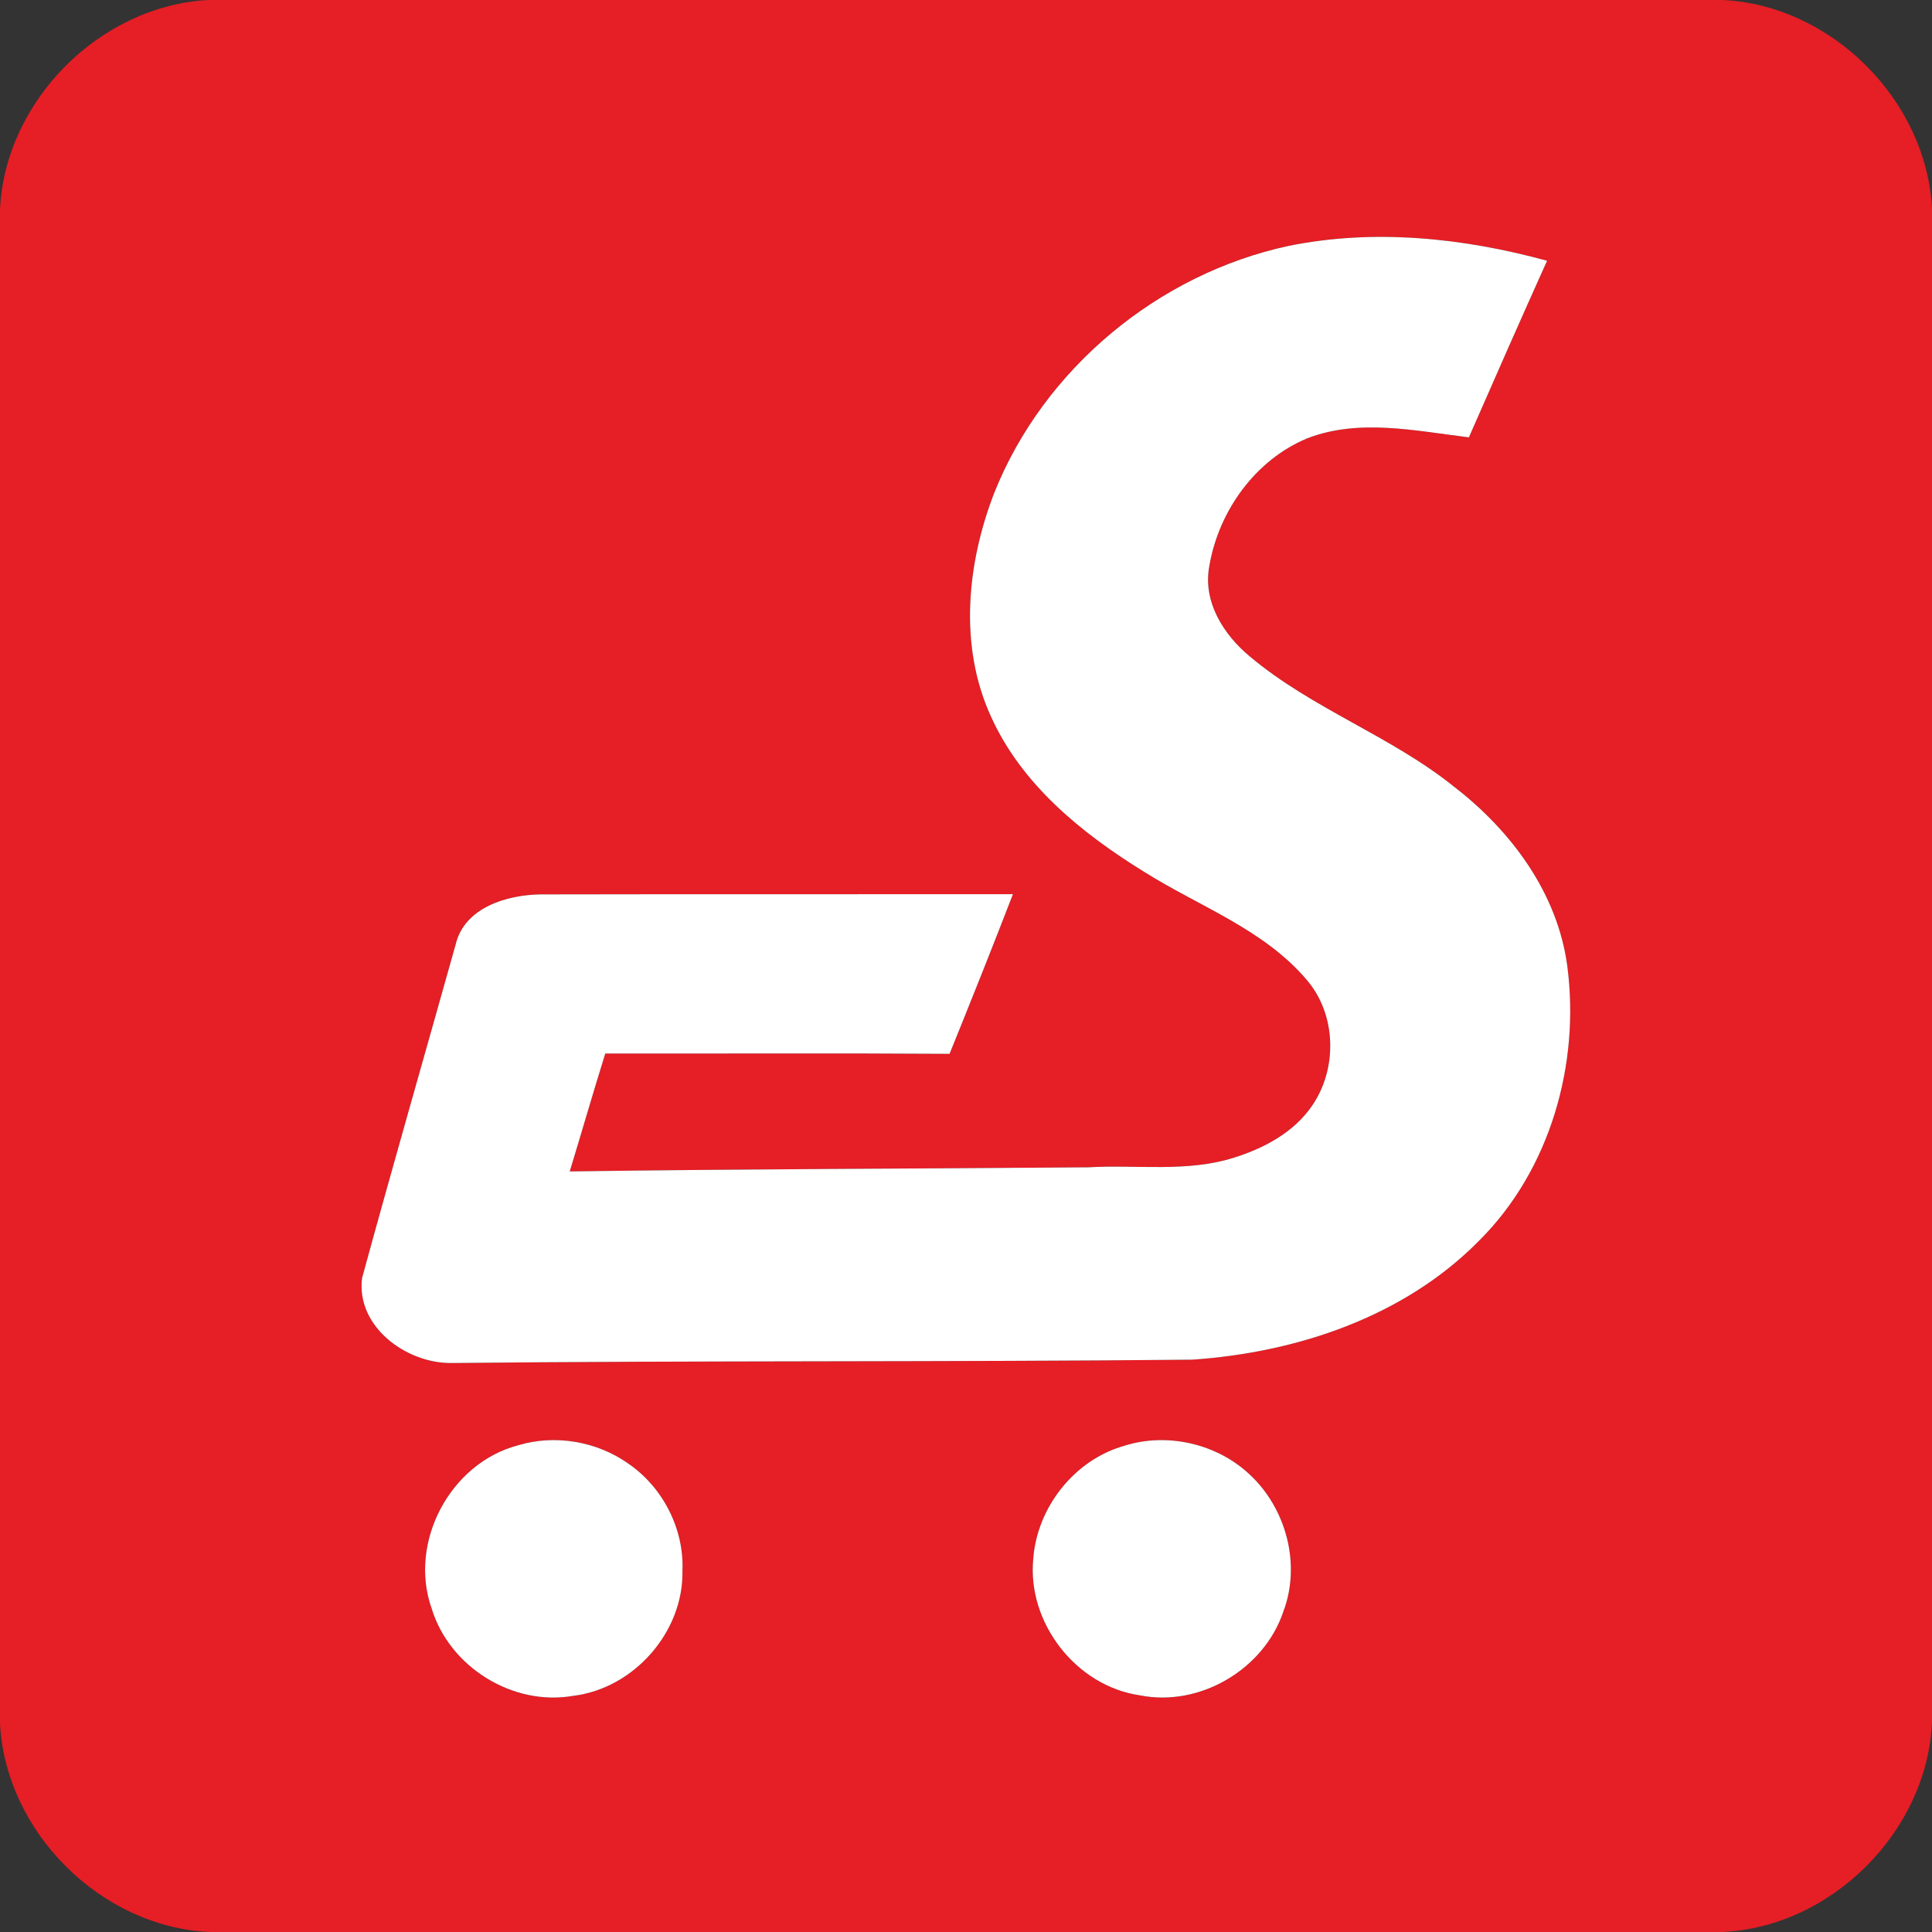 <svg width="30" height="30" viewBox="0 0 30 30" fill="none" xmlns="http://www.w3.org/2000/svg">
<rect x="0" y="0" width="30" height="30" fill="#333333" stroke="none"/>
<path d="M3.235 0H26.743C28.433 0.076 29.912 1.549 30 3.238V26.747C29.922 28.443 28.435 29.927 26.739 30H3.258C1.568 29.925 0.089 28.452 0 26.764V3.251C0.08 1.564 1.55 0.09 3.235 0ZM20.007 3.819C17.986 4.254 16.211 5.724 15.441 7.647C15.014 8.746 14.885 10.028 15.387 11.125C15.863 12.182 16.798 12.94 17.762 13.535C18.614 14.073 19.618 14.425 20.287 15.211C20.753 15.748 20.773 16.592 20.373 17.171C20.091 17.584 19.628 17.83 19.162 17.976C18.429 18.208 17.653 18.082 16.899 18.126C14.215 18.148 11.531 18.151 8.847 18.19C9.033 17.58 9.209 16.967 9.399 16.359C11.181 16.362 12.963 16.352 14.745 16.364C15.079 15.54 15.409 14.714 15.729 13.885C13.285 13.887 10.84 13.883 8.396 13.888C7.873 13.895 7.211 14.09 7.075 14.667C6.591 16.393 6.095 18.116 5.622 19.845C5.527 20.602 6.31 21.171 7.007 21.165C10.841 21.125 14.677 21.151 18.511 21.113C20.134 21.003 21.8 20.449 22.963 19.27C24.069 18.173 24.538 16.528 24.337 15.001C24.187 13.872 23.469 12.903 22.585 12.221C21.602 11.428 20.375 11.008 19.407 10.193C18.999 9.856 18.674 9.342 18.778 8.792C18.921 7.94 19.491 7.141 20.3 6.806C21.105 6.495 21.982 6.691 22.809 6.791C23.21 5.875 23.613 4.96 24.023 4.049C22.721 3.693 21.338 3.548 20.007 3.819ZM8.046 22.442C6.991 22.718 6.337 23.949 6.703 24.978C6.98 25.886 7.963 26.497 8.9 26.333C9.841 26.22 10.618 25.34 10.597 24.39C10.625 23.741 10.292 23.093 9.757 22.727C9.269 22.381 8.62 22.269 8.046 22.442ZM17.454 22.451C16.681 22.671 16.102 23.408 16.044 24.207C15.948 25.198 16.709 26.18 17.695 26.324C18.627 26.513 19.627 25.923 19.928 25.024C20.205 24.292 19.973 23.422 19.404 22.895C18.895 22.416 18.121 22.238 17.454 22.451Z" fill="#E61E25"/>
<path d="M20.007 3.819C21.338 3.548 22.721 3.693 24.023 4.049C23.613 4.96 23.21 5.875 22.809 6.791C21.982 6.691 21.105 6.495 20.3 6.806C19.491 7.141 18.921 7.94 18.778 8.792C18.674 9.342 18.999 9.856 19.407 10.193C20.375 11.008 21.602 11.428 22.585 12.221C23.469 12.903 24.187 13.872 24.337 15.001C24.538 16.528 24.069 18.173 22.963 19.27C21.8 20.449 20.134 21.003 18.511 21.113C14.677 21.151 10.841 21.125 7.007 21.165C6.31 21.171 5.527 20.602 5.622 19.845C6.095 18.116 6.591 16.393 7.075 14.667C7.211 14.09 7.873 13.895 8.396 13.888C10.84 13.883 13.285 13.887 15.729 13.885C15.409 14.714 15.079 15.54 14.745 16.364C12.963 16.352 11.181 16.362 9.399 16.359C9.209 16.967 9.033 17.58 8.847 18.19C11.531 18.151 14.215 18.148 16.899 18.126C17.653 18.082 18.429 18.208 19.162 17.976C19.628 17.83 20.091 17.584 20.373 17.171C20.773 16.592 20.753 15.748 20.287 15.211C19.618 14.425 18.614 14.073 17.762 13.535C16.798 12.94 15.863 12.182 15.387 11.125C14.885 10.028 15.014 8.746 15.441 7.647C16.211 5.724 17.986 4.254 20.007 3.819Z" fill="white"/>
<path d="M8.046 22.442C8.62 22.269 9.269 22.381 9.757 22.727C10.292 23.093 10.625 23.741 10.597 24.39C10.618 25.34 9.841 26.22 8.9 26.333C7.963 26.497 6.98 25.886 6.703 24.978C6.337 23.949 6.991 22.718 8.046 22.442Z" fill="white"/>
<path d="M17.454 22.451C18.121 22.238 18.895 22.416 19.404 22.895C19.973 23.422 20.205 24.292 19.928 25.024C19.627 25.923 18.627 26.513 17.695 26.324C16.709 26.18 15.948 25.198 16.044 24.207C16.102 23.408 16.681 22.671 17.454 22.451Z" fill="white"/>
</svg>
